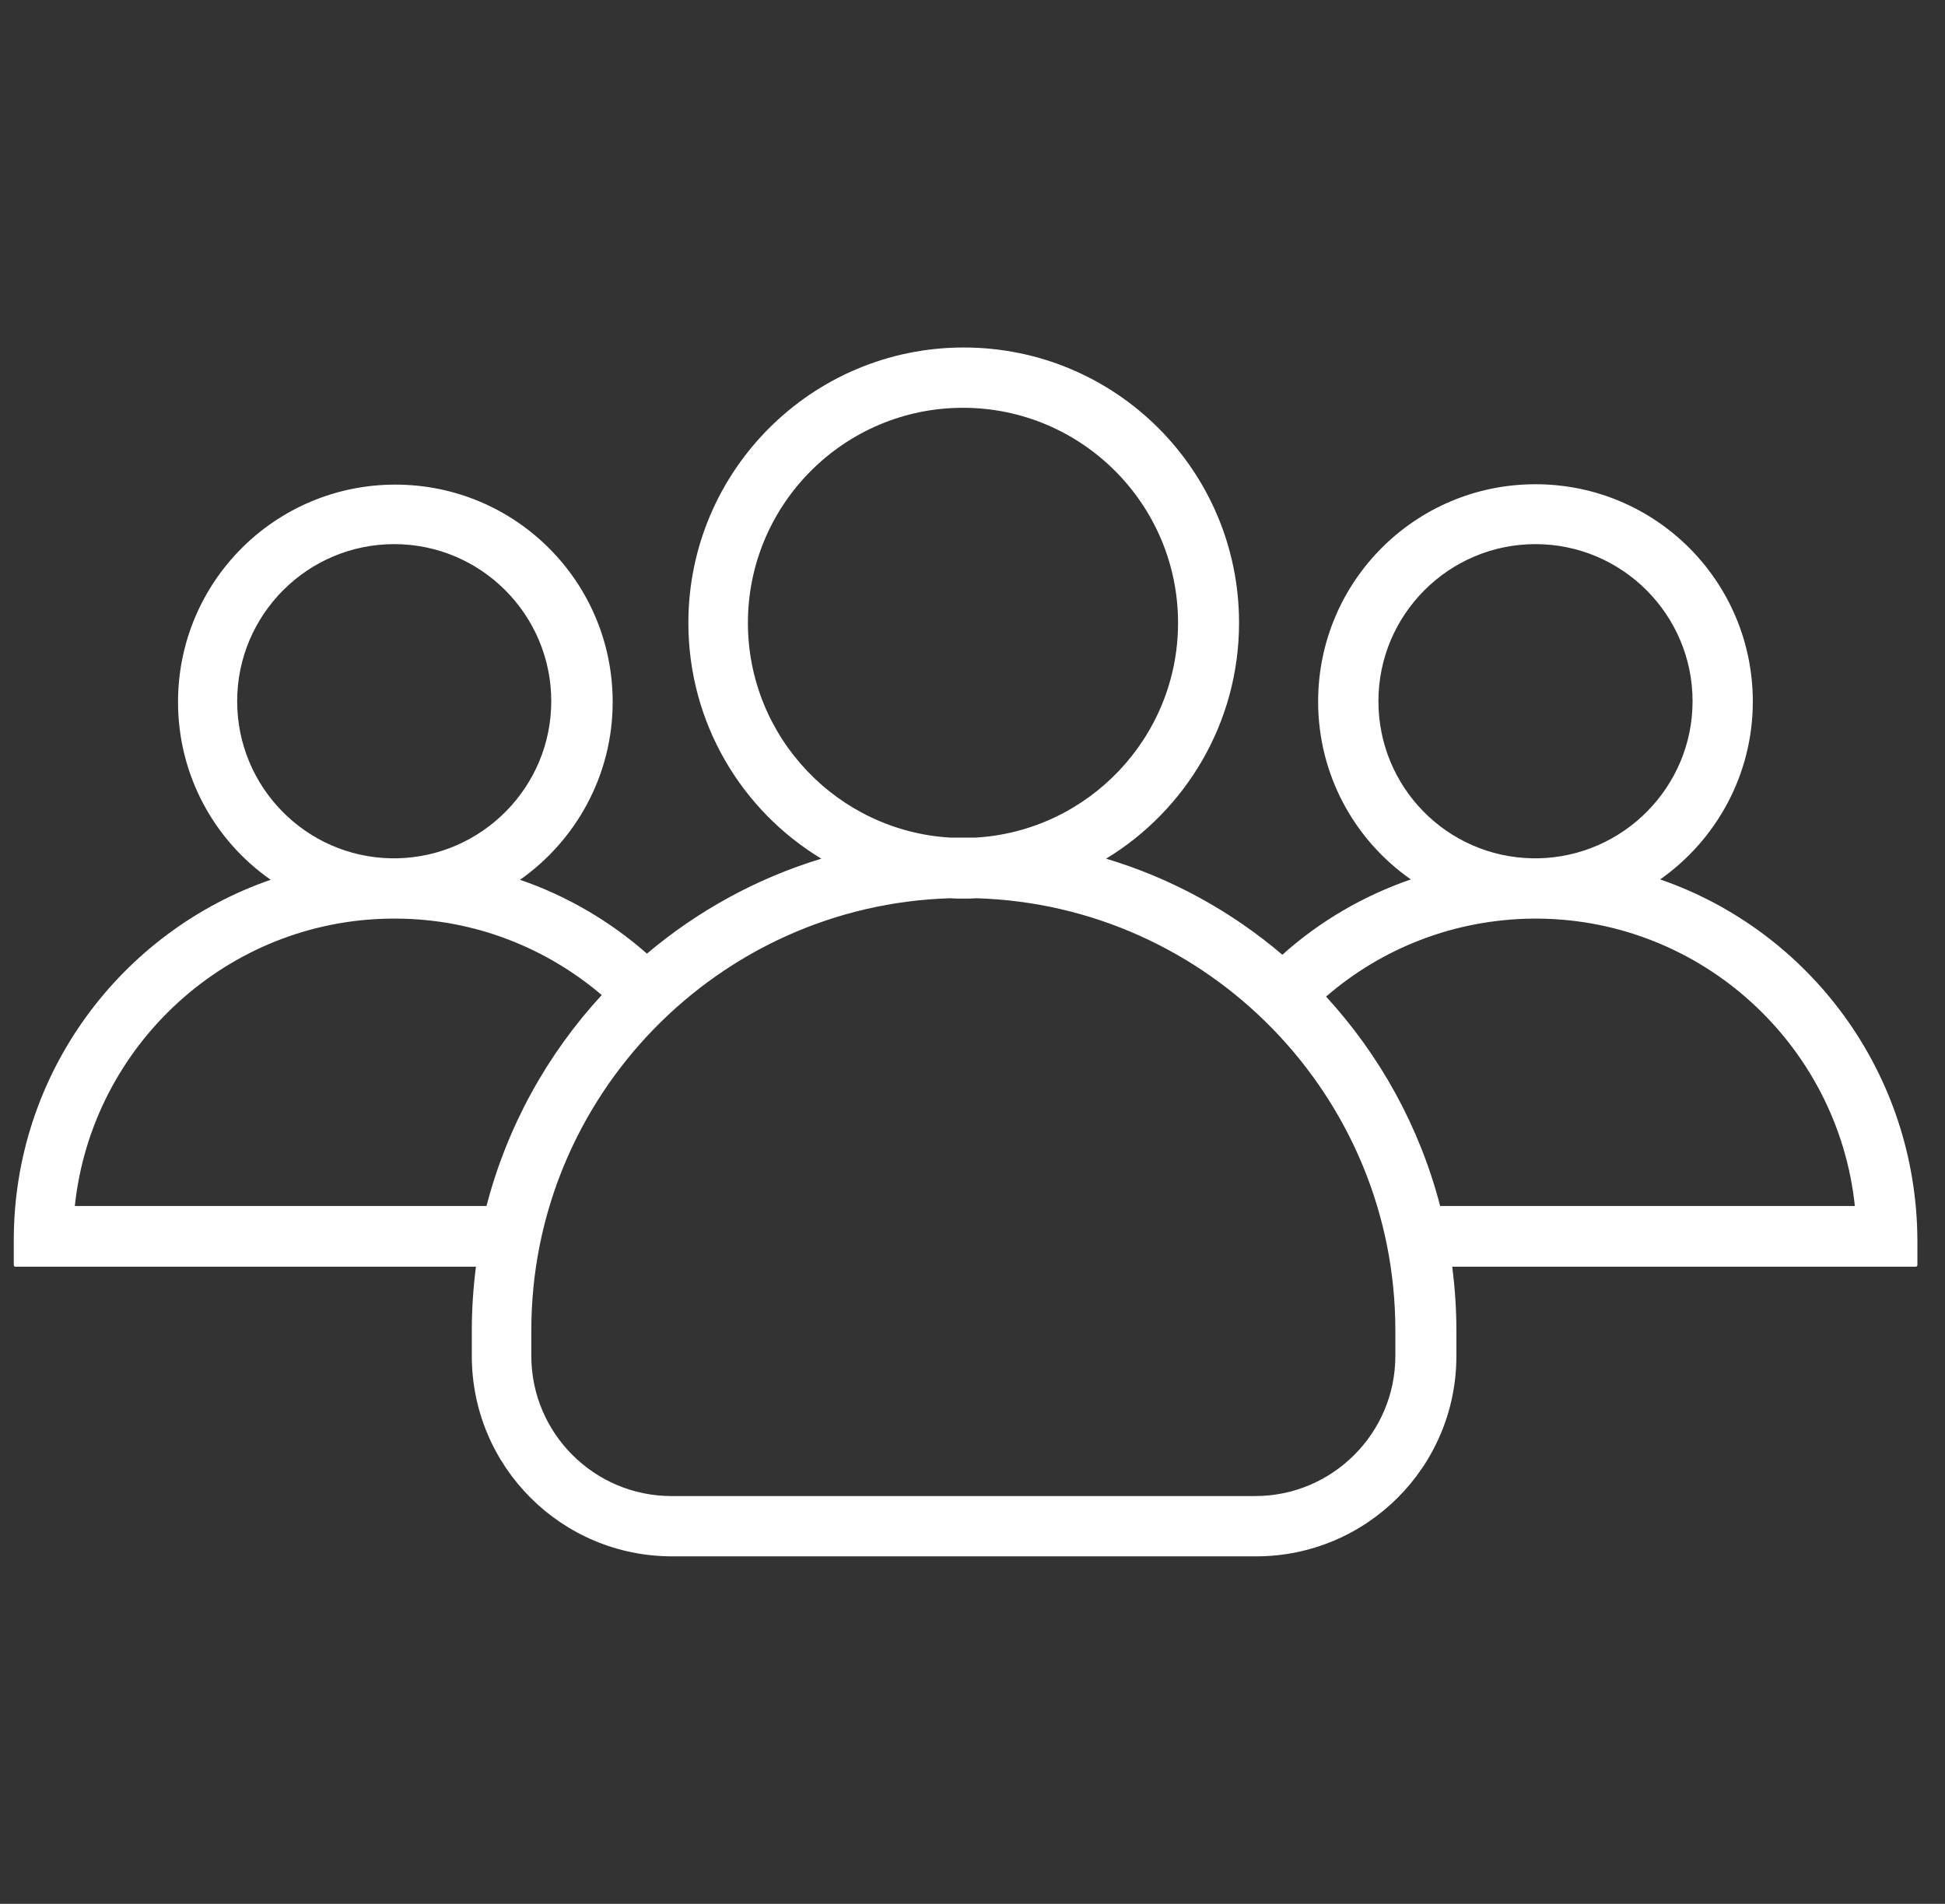 <svg width="47" height="46" viewBox="0 0 47 46" fill="none" xmlns="http://www.w3.org/2000/svg">
    <rect x="0" y="0" width="47" height="46" fill="#333333" stroke="none"/>
    <g clip-path="url(#clip0_68_78)">
        <path d="M40.117 21.248C41.464 20.301 42.356 18.727 42.356 16.952C42.356 14.049 40.008 11.7 37.104 11.7C34.201 11.7 31.852 14.049 31.852 16.952C31.852 18.727 32.735 20.301 34.092 21.248C32.935 21.648 31.88 22.267 30.988 23.068C29.759 22.022 28.312 21.221 26.728 20.747C28.649 19.582 29.941 17.462 29.941 15.05C29.941 11.373 26.965 8.396 23.288 8.396C19.611 8.396 16.634 11.382 16.634 15.05C16.634 17.462 17.918 19.582 19.847 20.747C18.282 21.221 16.853 22.012 15.633 23.041C14.741 22.258 13.704 21.648 12.566 21.257C13.913 20.311 14.805 18.736 14.805 16.961C14.805 14.058 12.457 11.709 9.553 11.709C6.65 11.709 4.302 14.058 4.302 16.961C4.302 18.736 5.184 20.311 6.541 21.257C2.927 22.504 0.333 25.935 0.333 29.967V30.568C0.333 30.586 0.351 30.605 0.37 30.605H11.501C11.437 31.105 11.401 31.624 11.401 32.143V32.762C11.401 35.438 13.567 37.604 16.243 37.604H30.351C33.027 37.604 35.193 35.438 35.193 32.762V32.143C35.193 31.624 35.156 31.105 35.093 30.605H46.297C46.315 30.605 46.333 30.586 46.333 30.568V29.967C46.315 25.926 43.73 22.495 40.117 21.248ZM33.309 16.943C33.309 14.849 35.011 13.147 37.104 13.147C39.197 13.147 40.9 14.849 40.9 16.943C40.9 19.009 39.234 20.693 37.177 20.738C37.15 20.738 37.131 20.738 37.104 20.738C37.077 20.738 37.059 20.738 37.031 20.738C34.965 20.702 33.309 19.018 33.309 16.943ZM18.073 15.05C18.073 12.183 20.402 9.853 23.27 9.853C26.137 9.853 28.467 12.183 28.467 15.05C28.467 17.817 26.291 20.083 23.57 20.238C23.47 20.238 23.37 20.238 23.27 20.238C23.169 20.238 23.069 20.238 22.969 20.238C20.248 20.083 18.073 17.817 18.073 15.05ZM5.731 16.943C5.731 14.849 7.433 13.147 9.526 13.147C11.619 13.147 13.321 14.849 13.321 16.943C13.321 19.009 11.656 20.693 9.599 20.738C9.571 20.738 9.553 20.738 9.526 20.738C9.499 20.738 9.48 20.738 9.453 20.738C7.396 20.702 5.731 19.018 5.731 16.943ZM11.756 29.139H1.808C2.217 25.262 5.494 22.222 9.471 22.195C9.49 22.195 9.508 22.195 9.526 22.195C9.544 22.195 9.562 22.195 9.581 22.195C11.474 22.204 13.203 22.904 14.541 24.042C13.23 25.462 12.257 27.209 11.756 29.139ZM33.718 32.762C33.718 34.627 32.198 36.147 30.332 36.147H16.225C14.359 36.147 12.839 34.627 12.839 32.762V32.143C12.839 26.491 17.353 21.867 22.969 21.703C23.069 21.712 23.178 21.712 23.279 21.712C23.379 21.712 23.488 21.712 23.588 21.703C29.204 21.867 33.718 26.491 33.718 32.143V32.762ZM34.801 29.139C34.301 27.219 33.345 25.498 32.044 24.079C33.391 22.913 35.138 22.213 37.05 22.195C37.068 22.195 37.086 22.195 37.104 22.195C37.122 22.195 37.141 22.195 37.159 22.195C41.136 22.222 44.413 25.262 44.822 29.139H34.801Z" fill="white" />
    </g>
    <defs>
        <clipPath id="clip0_68_78">
            <rect width="46" height="46" fill="white" transform="translate(0.333)" />
        </clipPath>
    </defs>
</svg>
    